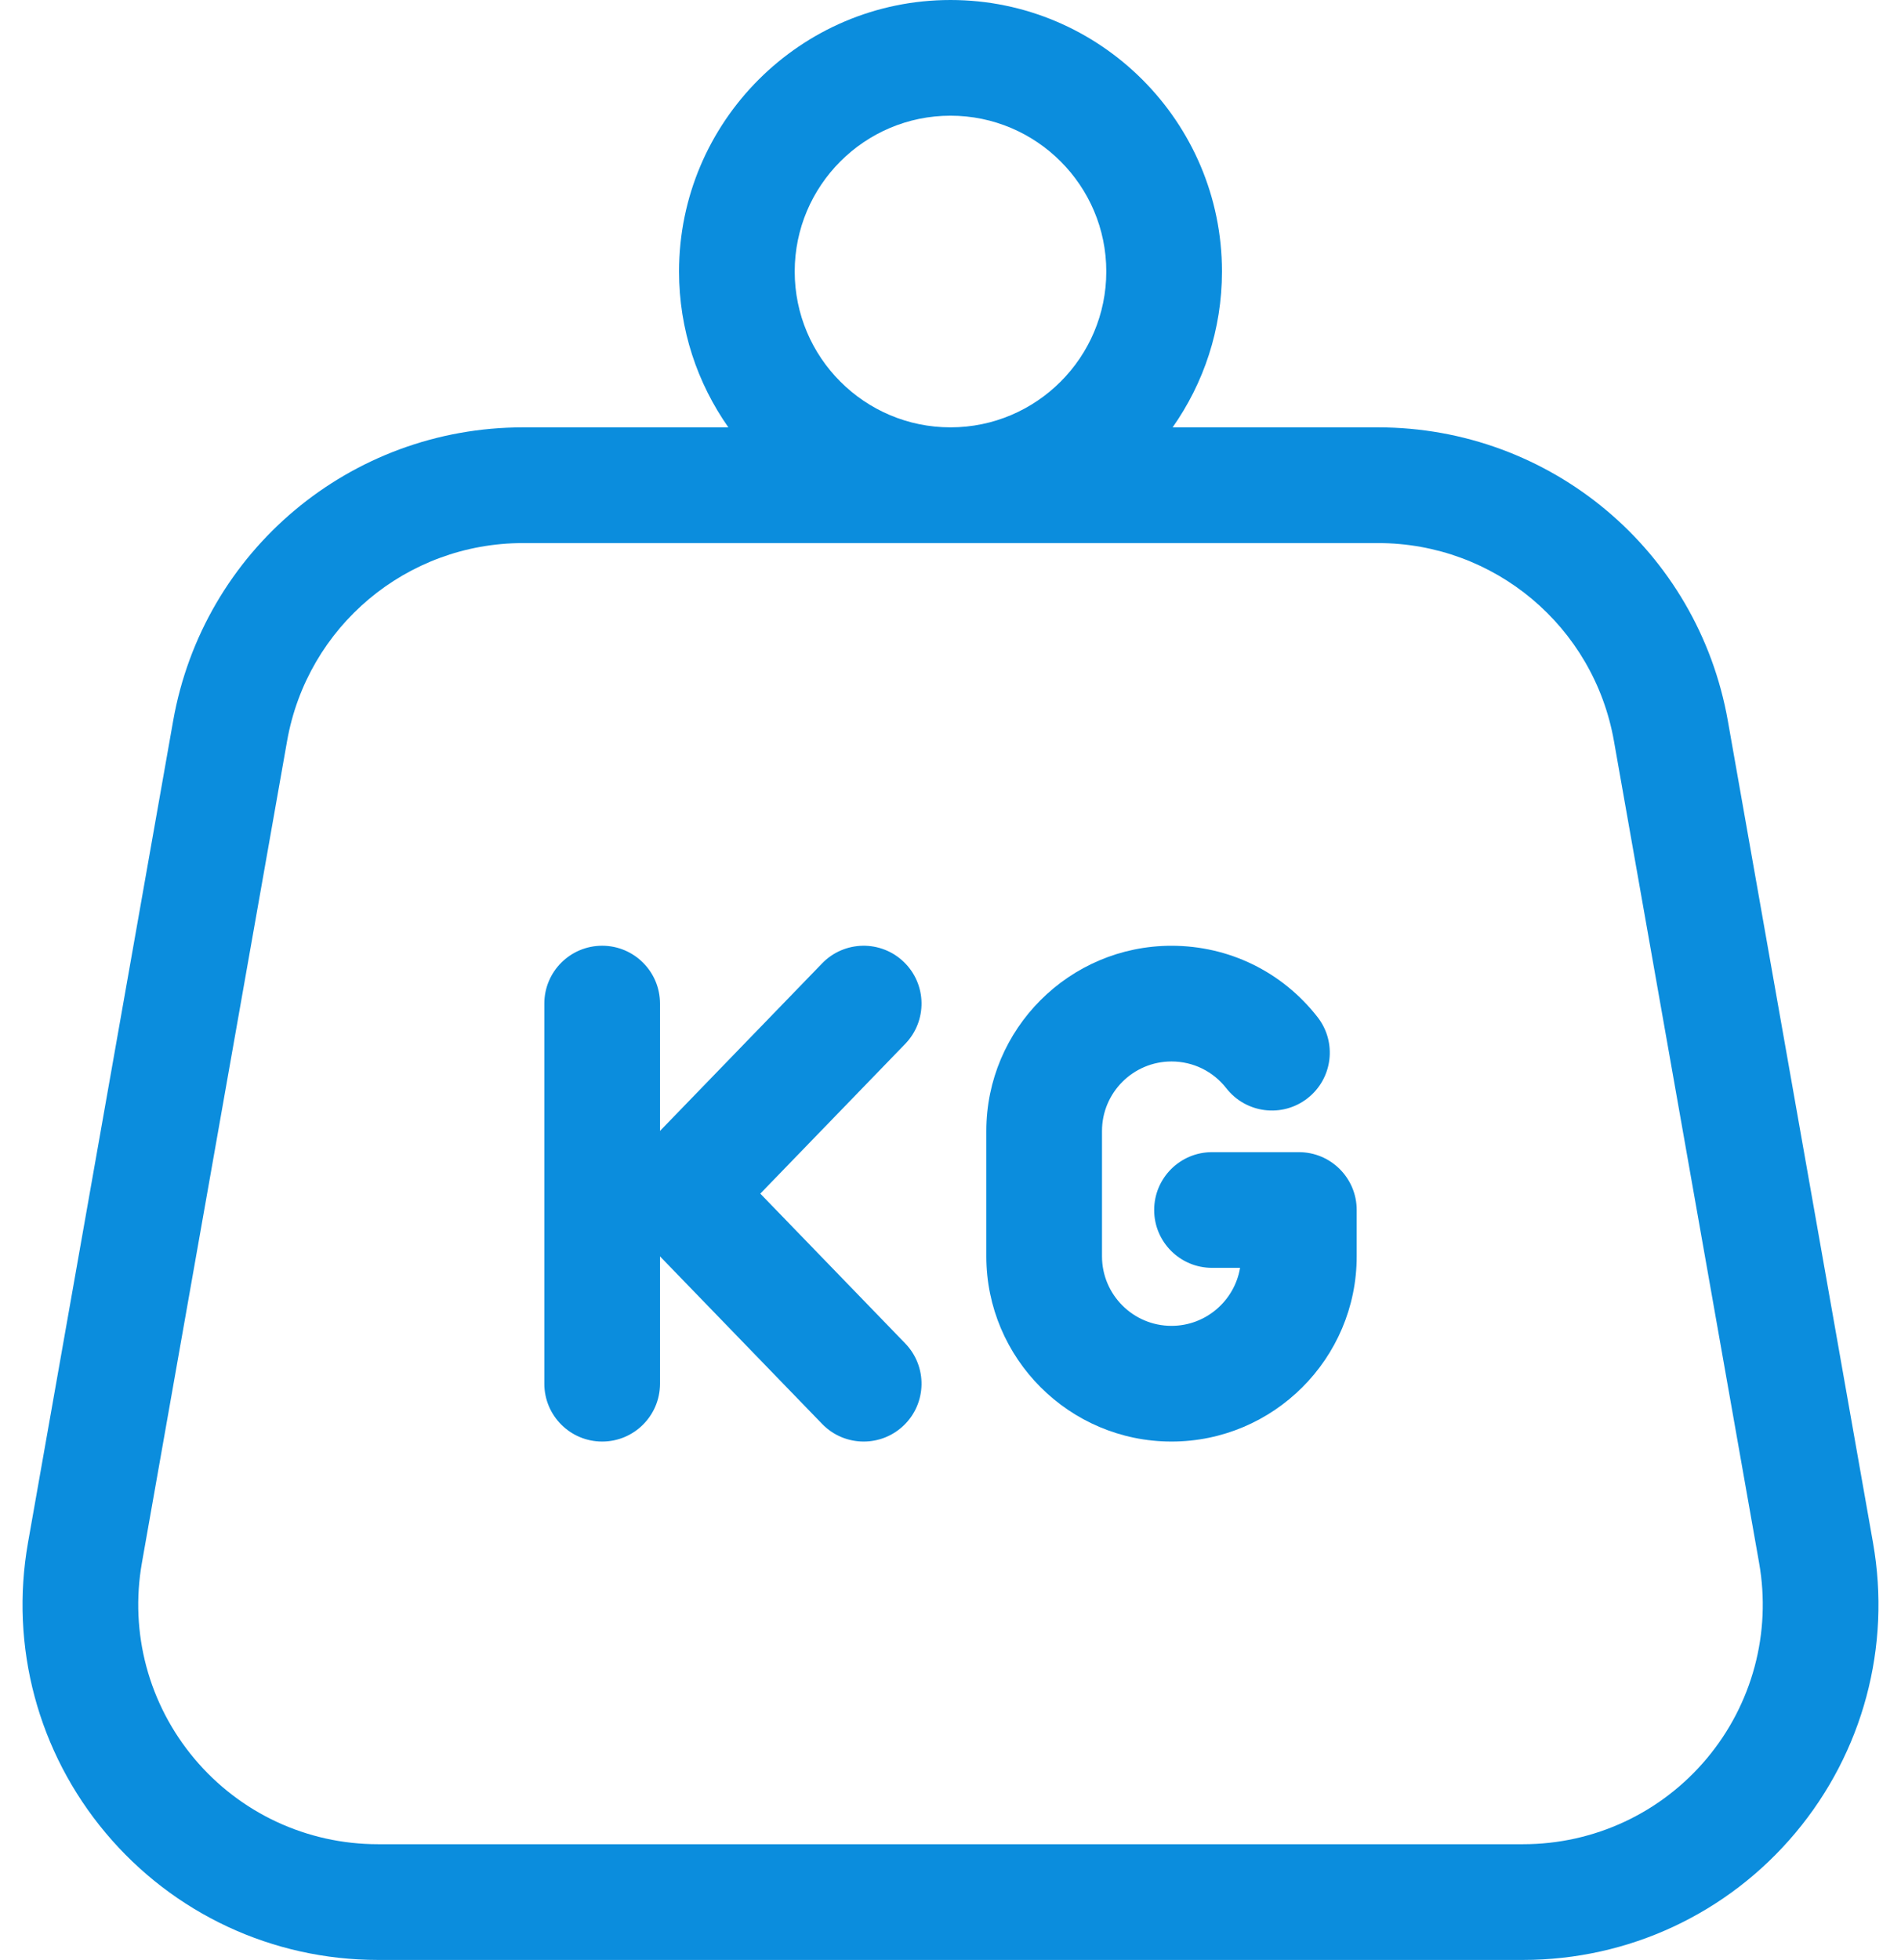 <svg width="65" height="67" viewBox="0 0 65 67" fill="none" xmlns="http://www.w3.org/2000/svg">
<path d="M64.043 52.738L59.08 24.644C58.053 18.829 53.021 14.609 47.117 14.609H40.095C41.157 13.1 41.782 11.264 41.782 9.282C41.783 4.164 37.618 0 32.5 0C27.382 0 23.218 4.164 23.218 9.282C23.218 11.264 23.844 13.1 24.905 14.609H17.884C11.979 14.609 6.948 18.83 5.92 24.644L0.957 52.738C0.331 56.284 1.299 59.9 3.613 62.659C5.927 65.418 9.319 67 12.921 67H52.08C55.681 67 59.074 65.418 61.388 62.659C63.702 59.9 64.669 56.284 64.043 52.738ZM32.5 3.955C35.437 3.955 37.827 6.345 37.827 9.282C37.827 12.22 35.437 14.609 32.5 14.609C29.563 14.609 27.173 12.22 27.173 9.282C27.173 6.345 29.563 3.955 32.5 3.955ZM58.357 60.117C56.796 61.977 54.508 63.044 52.08 63.044H12.921C10.492 63.044 8.204 61.977 6.644 60.117C5.083 58.256 4.43 55.817 4.852 53.426L9.816 25.332C10.509 21.411 13.902 18.565 17.884 18.565H47.117C51.099 18.565 54.492 21.411 55.185 25.332L60.148 53.426C60.571 55.817 59.917 58.256 58.357 60.117Z" fill="#0B8DDD"/>
<path d="M25.997 40.804L30.953 35.683C31.712 34.898 31.692 33.646 30.907 32.887C30.122 32.127 28.87 32.148 28.11 32.933L22.567 38.66V34.308C22.567 33.216 21.682 32.33 20.59 32.33C19.497 32.33 18.612 33.216 18.612 34.308V47.301C18.612 48.393 19.497 49.279 20.59 49.279C21.682 49.279 22.567 48.393 22.567 47.301V42.949L28.11 48.676C28.498 49.077 29.014 49.279 29.532 49.279C30.027 49.279 30.523 49.094 30.907 48.722C31.692 47.963 31.712 46.711 30.953 45.926L25.997 40.804Z" fill="#0B8DDD"/>
<path d="M44.411 39.386H41.442C40.35 39.386 39.464 40.271 39.464 41.364C39.464 42.456 40.35 43.341 41.442 43.341H42.401C42.212 44.465 41.233 45.324 40.056 45.324C38.746 45.324 37.68 44.258 37.68 42.947V38.663C37.68 37.352 38.746 36.286 40.056 36.286C40.794 36.286 41.477 36.62 41.932 37.203C42.604 38.063 43.847 38.217 44.708 37.544C45.569 36.872 45.722 35.63 45.05 34.769C43.841 33.219 42.021 32.331 40.057 32.331C36.565 32.331 33.725 35.171 33.725 38.663V42.947C33.725 46.439 36.565 49.279 40.057 49.279C43.548 49.279 46.389 46.439 46.389 42.947V41.364C46.389 40.271 45.503 39.386 44.411 39.386Z" fill="#0B8DDD"/>
</svg>
